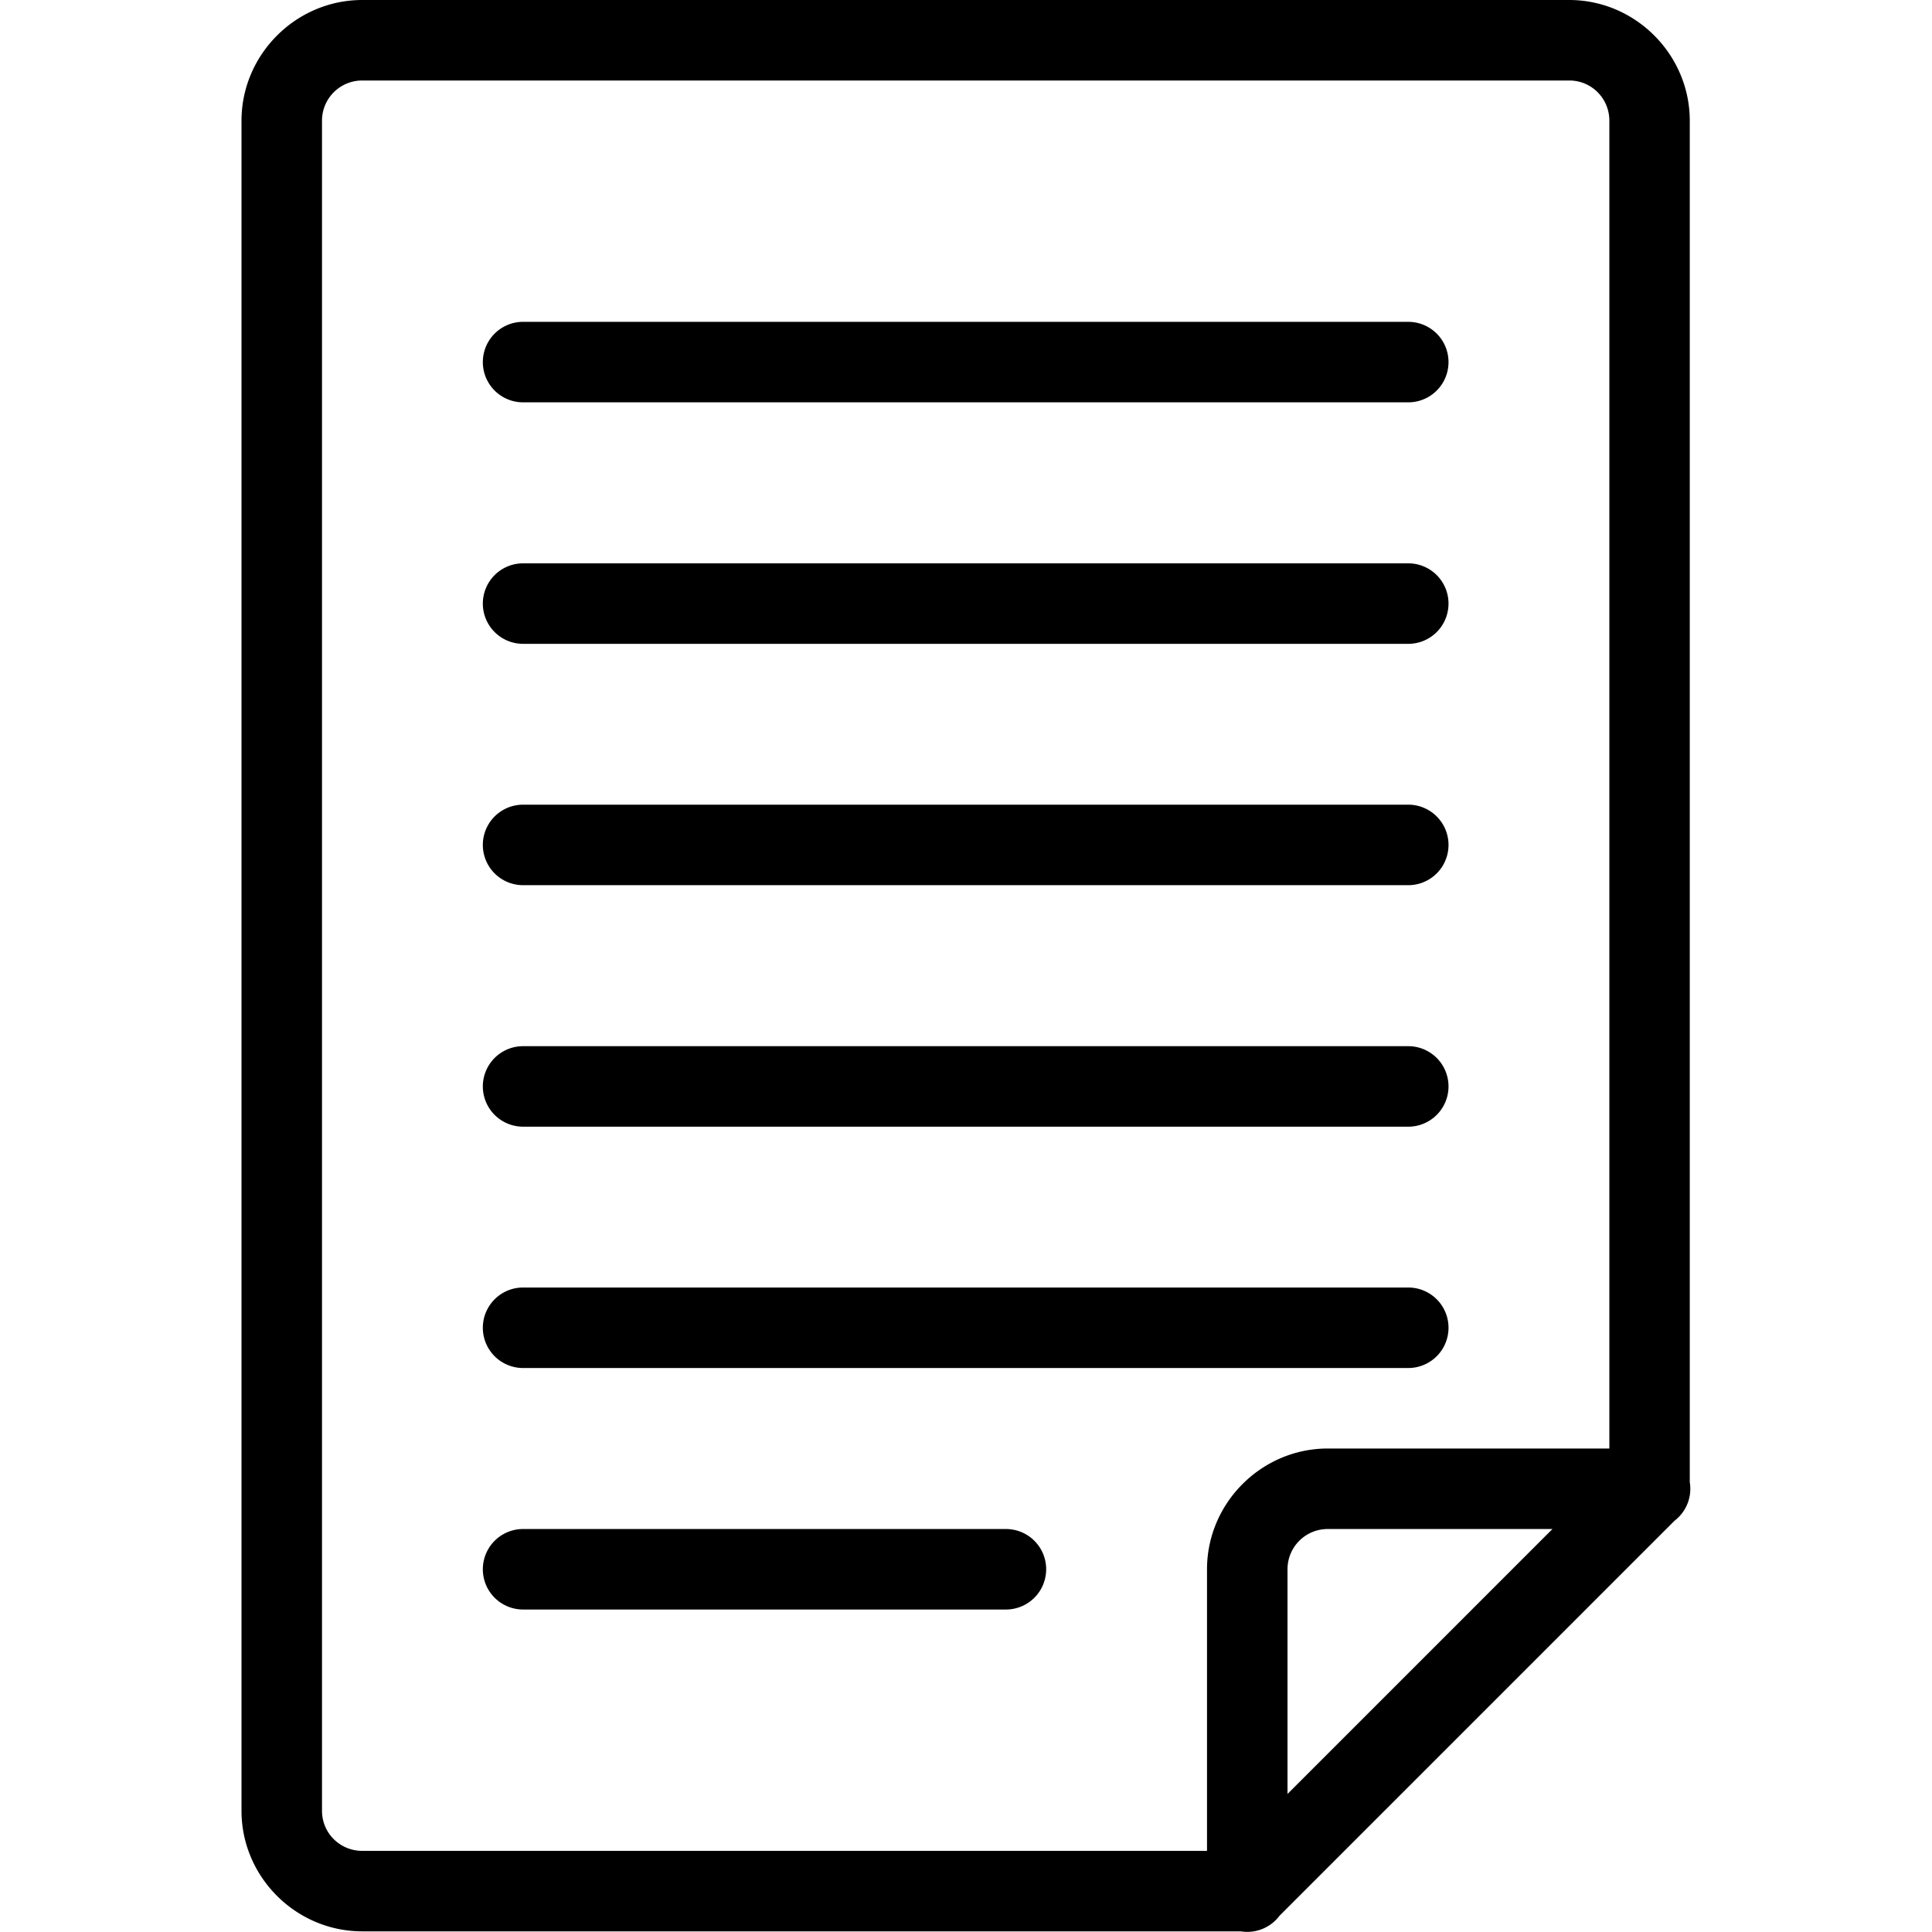 <?xml version="1.0" encoding="UTF-8"?>
<svg width="24" height="24" version="1.1" viewBox="0 0 24 24" xmlns="http://www.w3.org/2000/svg"><path d="m4.5 0c-0.823 0-1.5 0.677-1.5 1.5v20.994c0 0.823 0.677 1.498 1.5 1.498h10.914a0.5 0.5 0 0 0 0.48-0.193l4.908-4.908a0.5 0.5 0 0 0 0.189-0.479v-16.912c0-0.823-0.676-1.5-1.498-1.5h-14.994zm0 1h14.994c0.277 0 0.498 0.223 0.498 0.5v16.494h-3.498c-0.823 0-1.5 0.677-1.5 1.5v3.498h-10.494c-0.277 0-0.5-0.221-0.5-0.498v-20.994c0-0.277 0.223-0.5 0.5-0.5zm1.998 2.998a0.5 0.5 0 1 0 0 1h10.996a0.5 0.5 0 1 0 0-1h-10.996zm0 3a0.5 0.5 0 1 0 0 1h10.996a0.5 0.5 0 1 0 0-1h-10.996zm0 2.998a0.5 0.5 0 1 0 0 1h10.996a0.5 0.5 0 1 0 0-1h-10.996zm0 3a0.5 0.5 0 1 0 0 1h10.996a0.5 0.5 0 1 0 0-1h-10.996zm0 2.998a0.5 0.5 0 1 0 0 1h10.996a0.5 0.5 0 1 0 0-1h-10.996zm0 3a0.5 0.5 0 1 0 0 1h5.998a0.5 0.5 0 1 0 0-1h-5.998zm9.996 0h2.791l-3.291 3.291v-2.791c0-0.277 0.223-0.5 0.5-0.5z"></path></svg>